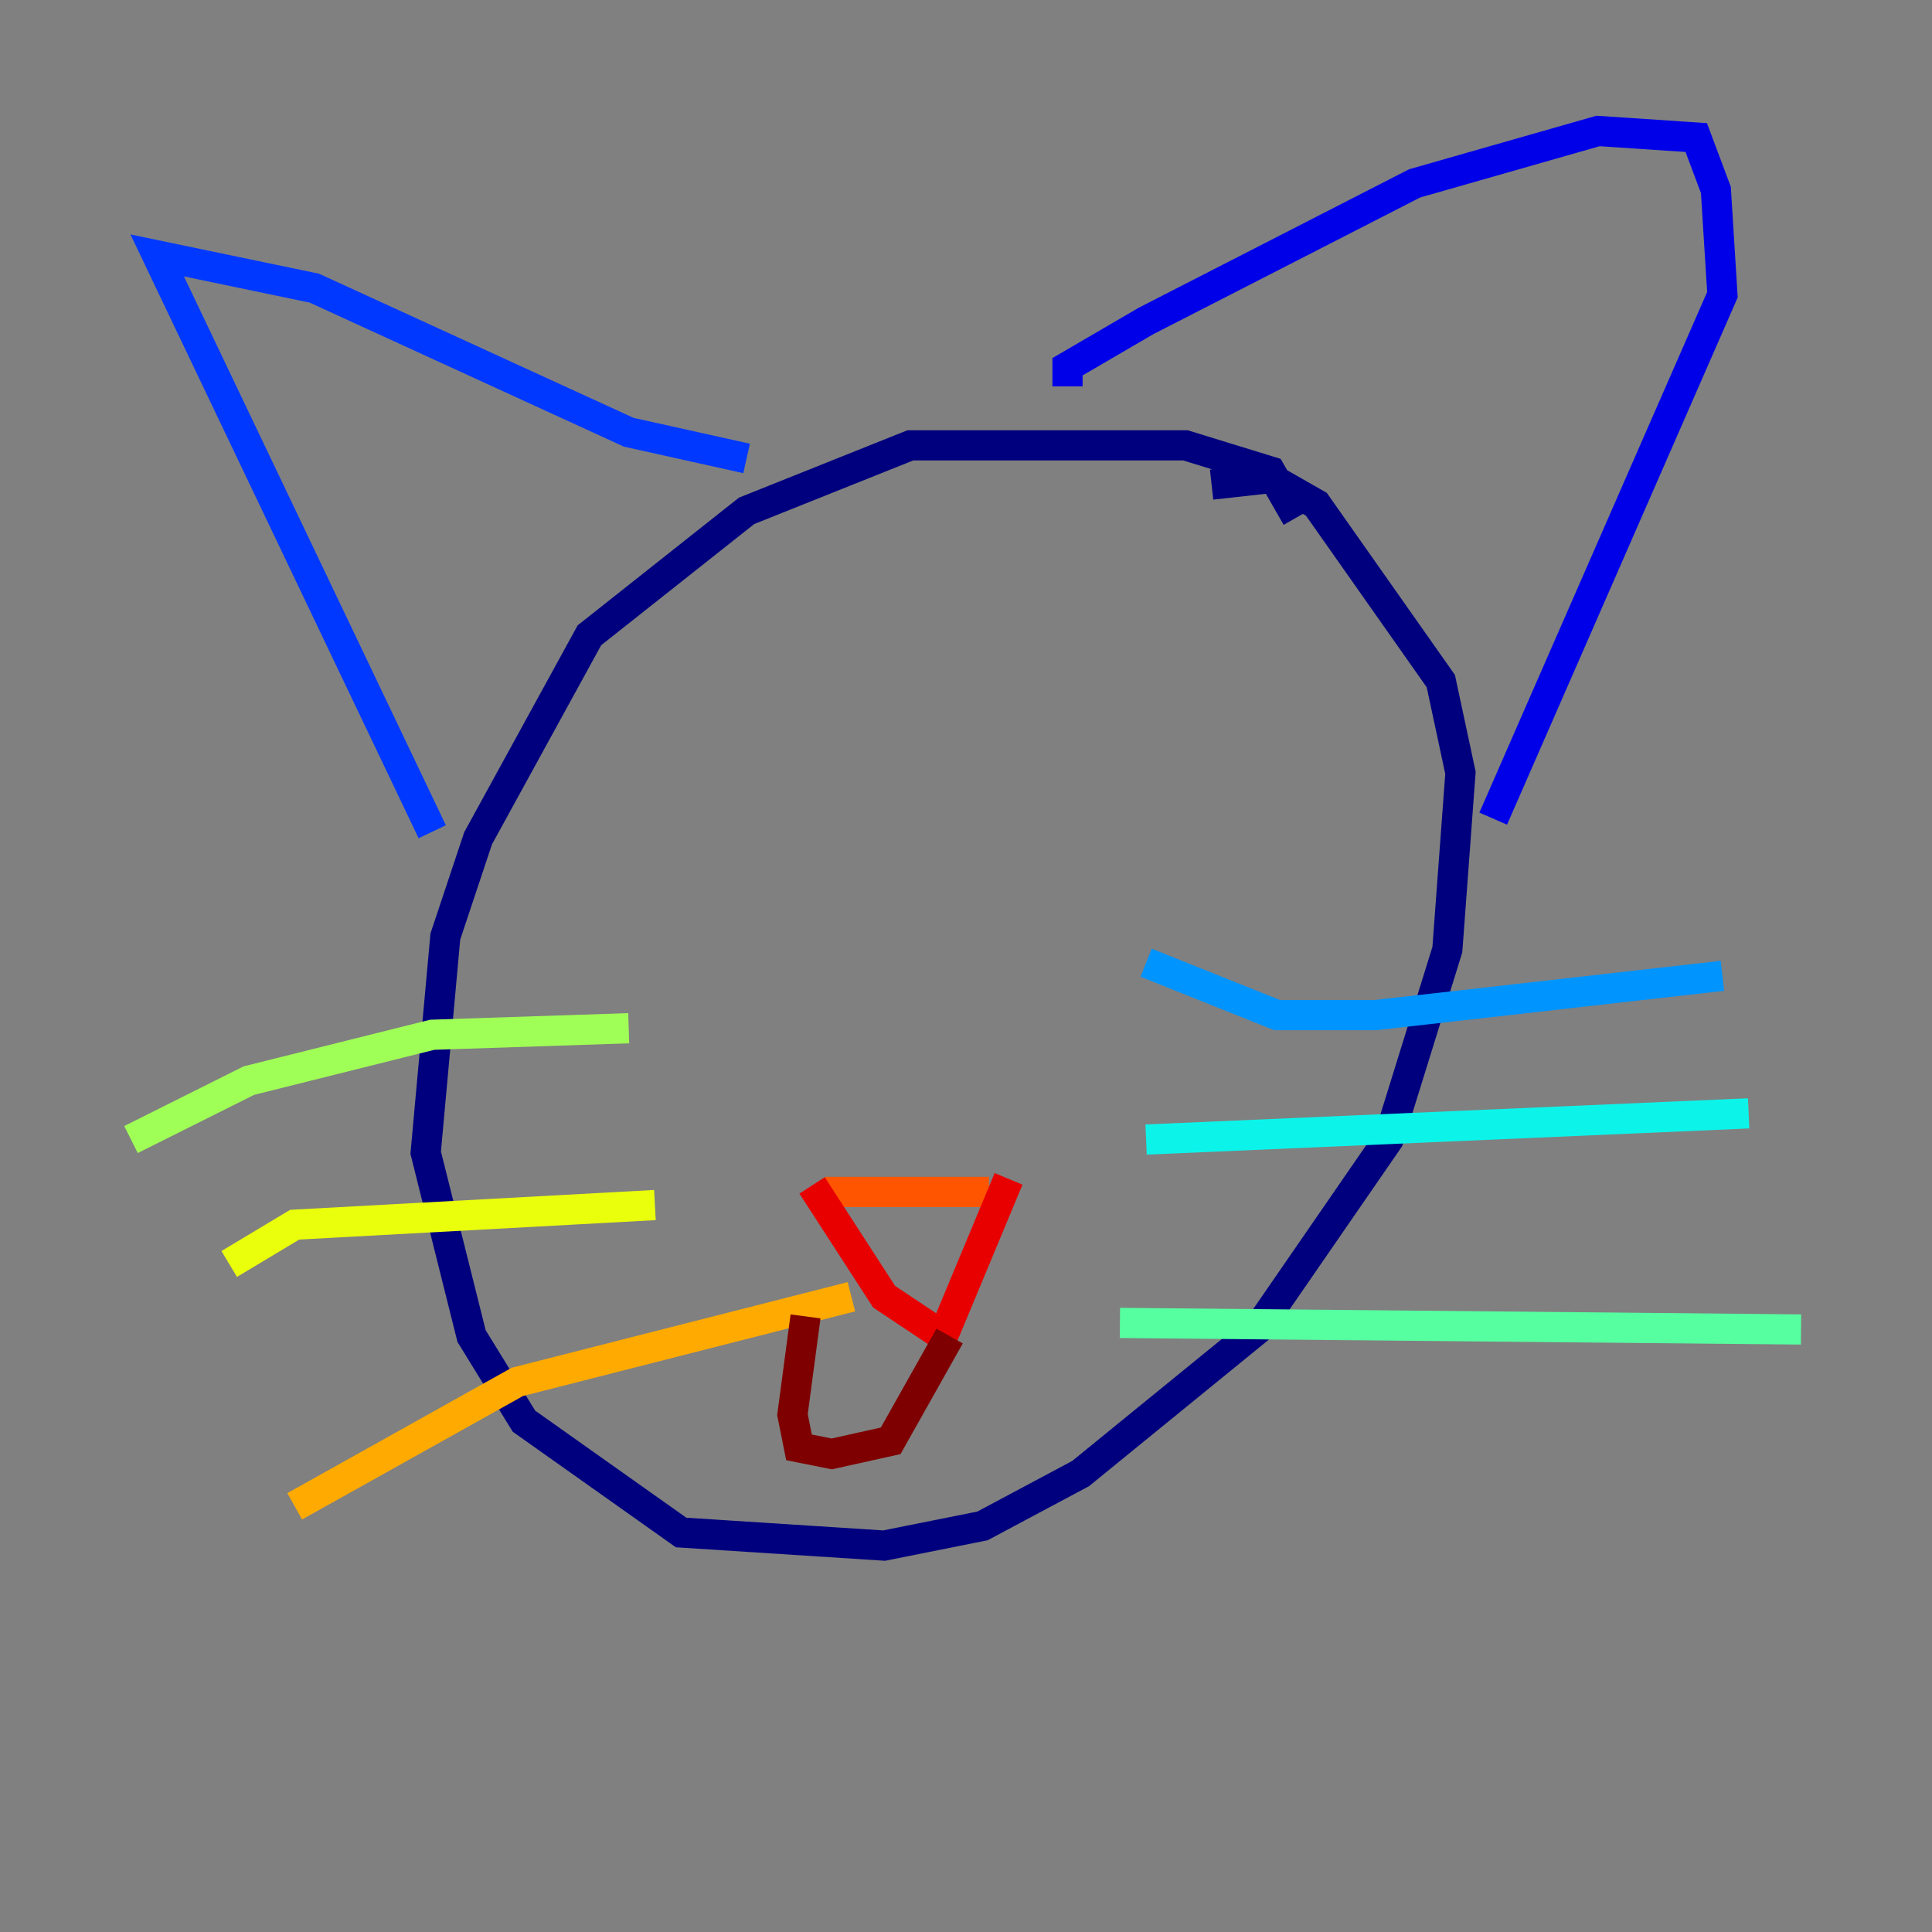 <?xml version="1.0" encoding="utf-8" ?>
<svg baseProfile="tiny" height="128" version="1.2" viewBox="0,0,128,128" width="128" xmlns="http://www.w3.org/2000/svg" xmlns:ev="http://www.w3.org/2001/xml-events" xmlns:xlink="http://www.w3.org/1999/xlink"><rect x="0" y="0" width="128" height="128" fill="#808080" stroke="none"/><defs /><polyline fill="none" points="85.912,34.278 84.176,31.241 78.536,29.505 60.312,29.505 49.464,33.844 39.051,42.088 31.675,55.539 29.505,62.047 28.203,76.366 31.241,88.515 34.712,94.156 45.125,101.532 58.576,102.4 65.085,101.098 71.593,97.627 83.308,88.081 91.986,75.498 95.891,62.915 96.759,51.2 95.458,45.125 87.214,33.41 84.176,31.675 80.271,32.108" stroke="#00007f" stroke-width="2" /><polyline fill="none" points="70.725,25.6 70.725,24.298 75.932,21.261 93.722,12.149 105.871,8.678 112.38,9.112 113.681,12.583 114.115,19.525 98.929,54.237" stroke="#0000e8" stroke-width="2" /><polyline fill="none" points="49.464,30.373 41.654,28.637 20.827,19.091 10.414,16.922 28.637,55.105" stroke="#0038ff" stroke-width="2" /><polyline fill="none" points="75.932,63.783 84.61,67.254 91.119,67.254 114.115,64.651" stroke="#0094ff" stroke-width="2" /><polyline fill="none" points="75.932,75.498 115.851,73.763" stroke="#0cf4ea" stroke-width="2" /><polyline fill="none" points="74.197,87.647 119.322,88.081" stroke="#56ffa0" stroke-width="2" /><polyline fill="none" points="41.654,68.122 28.637,68.556 16.488,71.593 8.678,75.498" stroke="#a0ff56" stroke-width="2" /><polyline fill="none" points="43.39,79.837 19.525,81.139 15.186,83.742" stroke="#eaff0c" stroke-width="2" /><polyline fill="none" points="56.407,85.912 34.278,91.552 19.525,99.797" stroke="#ffaa00" stroke-width="2" /><polyline fill="none" points="54.671,78.969 65.519,78.969" stroke="#ff5500" stroke-width="2" /><polyline fill="none" points="53.803,78.536 58.576,85.912 62.481,88.515 66.82,78.102" stroke="#e80000" stroke-width="2" /><polyline fill="none" points="62.915,88.515 59.01,95.458 55.105,96.325 52.936,95.891 52.502,93.722 53.37,87.214" stroke="#7f0000" stroke-width="2" /></svg>